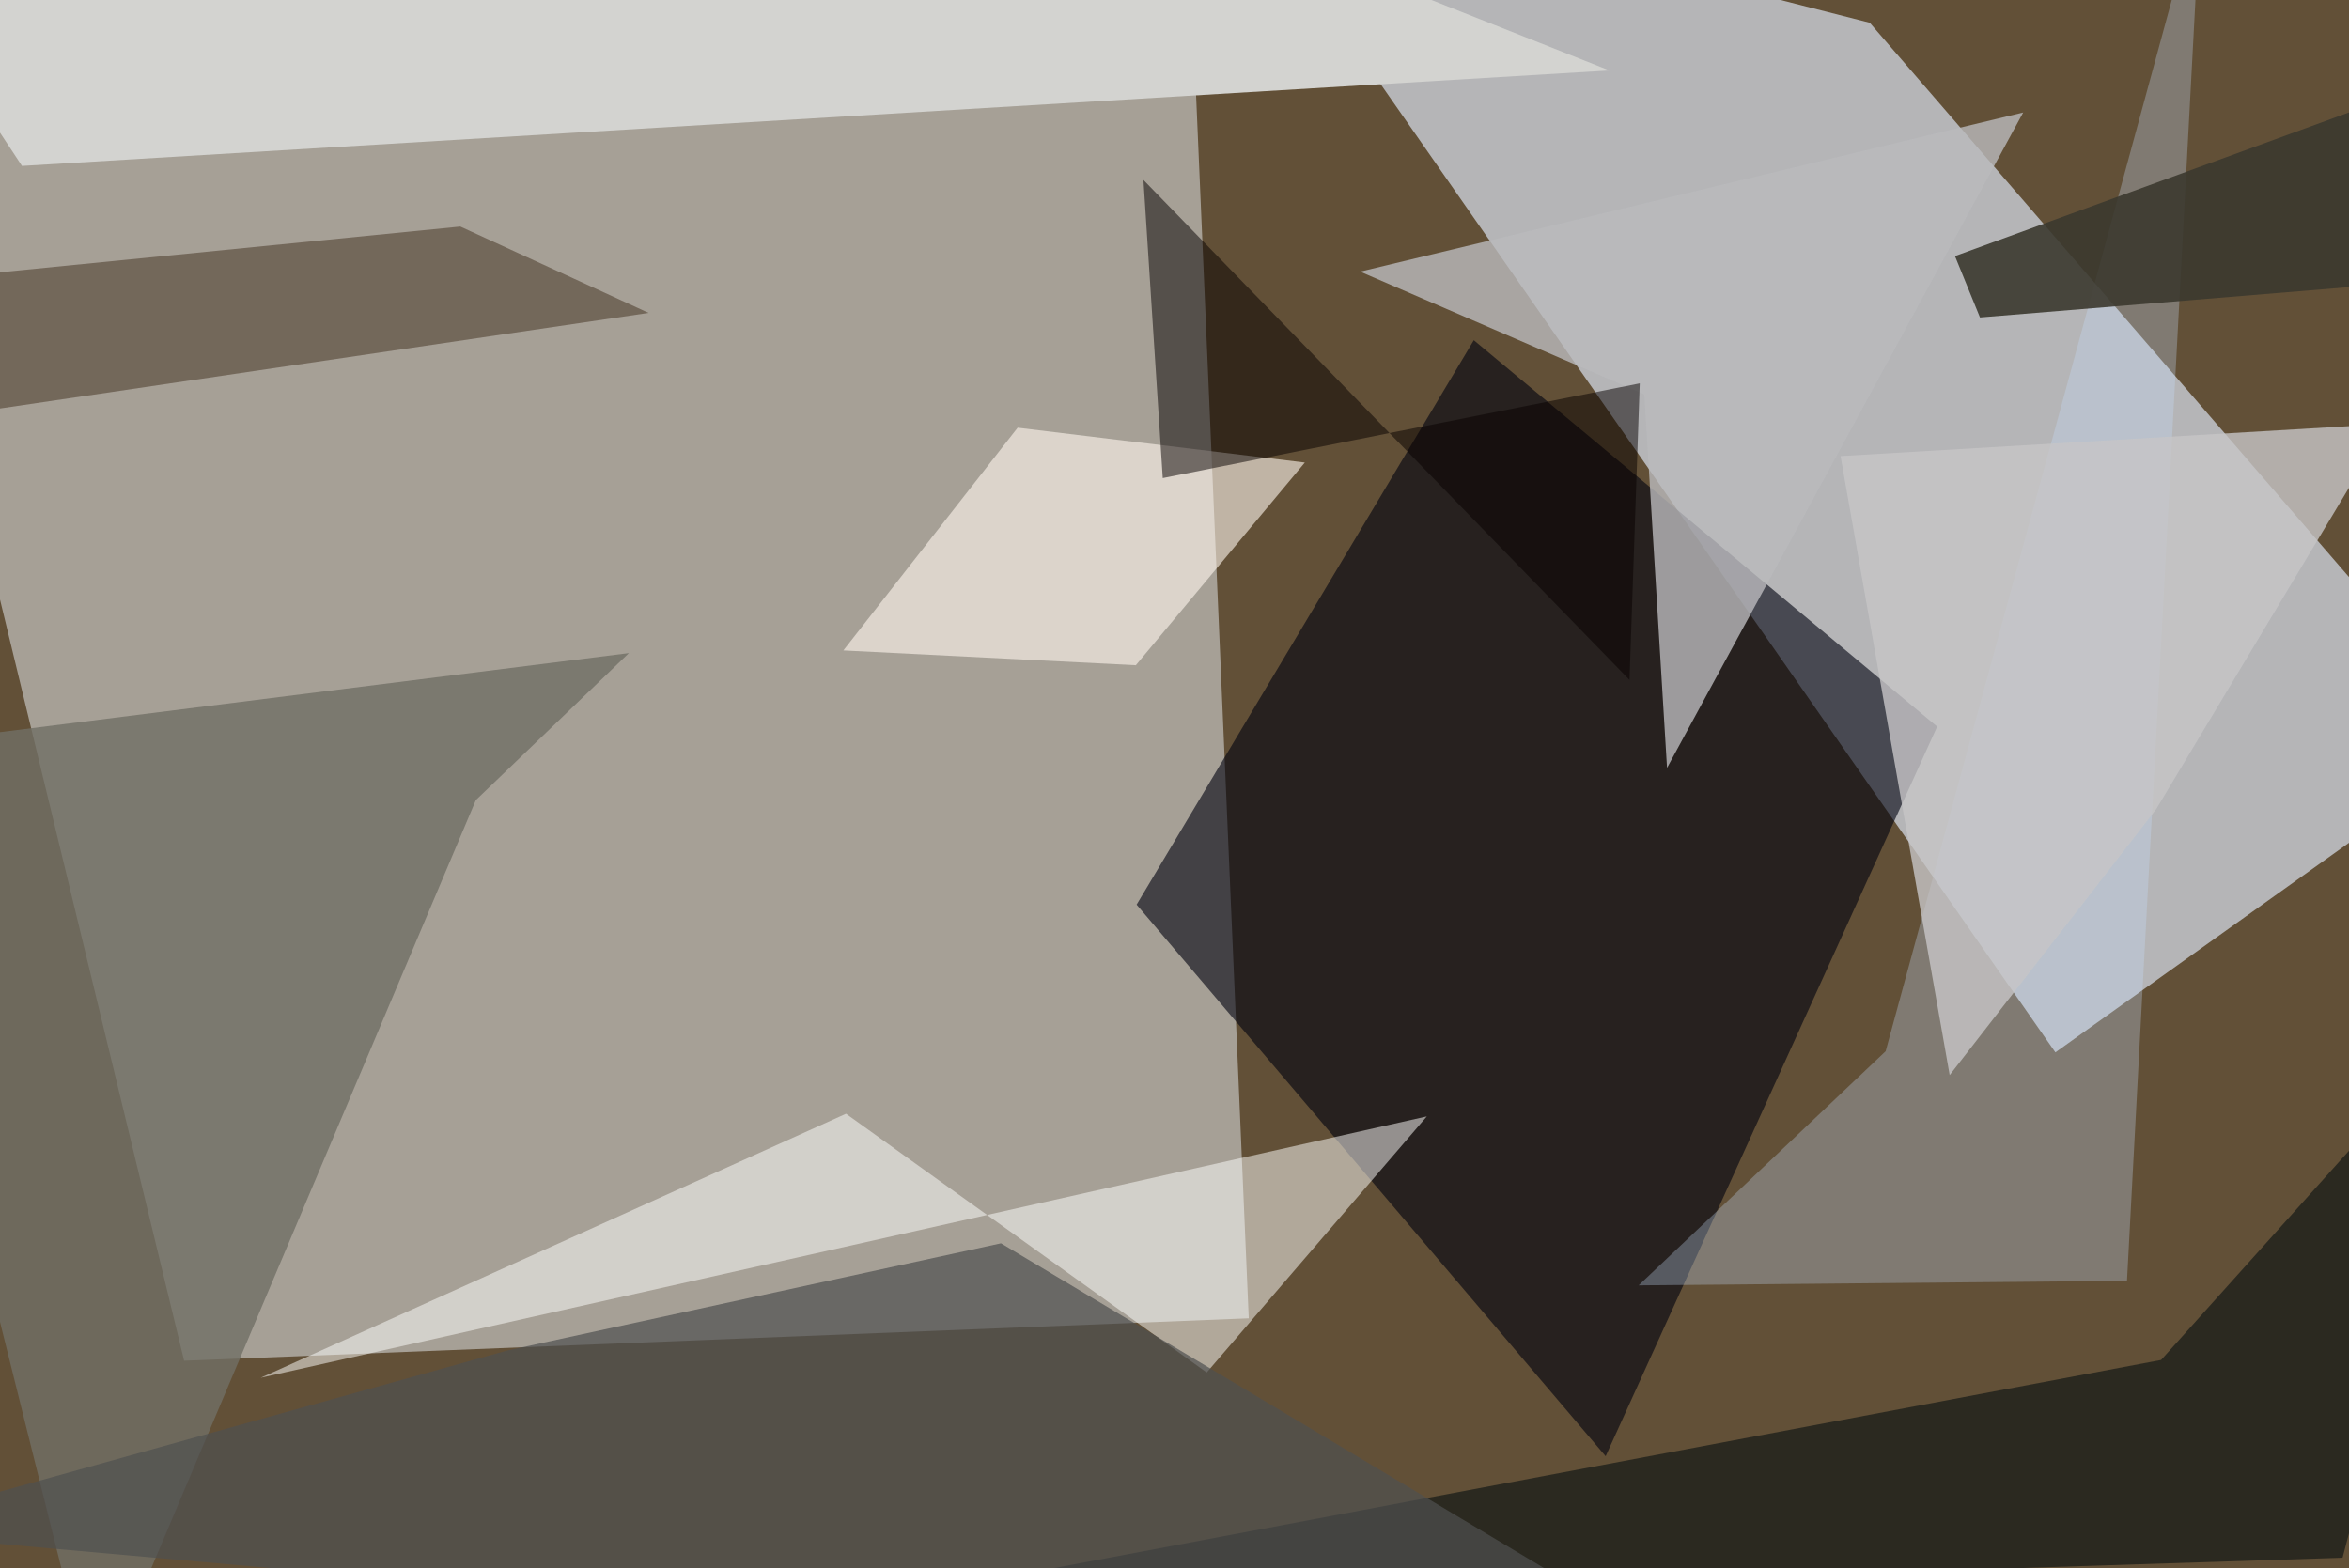 <svg xmlns="http://www.w3.org/2000/svg" viewBox="0 0 620 414"><defs/><filter id="a"><feGaussianBlur stdDeviation="30"/></filter><rect width="100%" height="100%" fill="#625037"/><g filter="url(#a)"><path fill="#eaf1f7" fill-opacity=".5" d="M329.6 348l-281 11.2-86-355.6L313-37.5z"/><path fill="#c9ced7" fill-opacity=".8" d="M322.8-37.5l219.7 315.3 115-82.1L493.5 6z"/><path fill="#00020f" fill-opacity=".6" d="M300 238.8l123.8 145.6 87.5-192.6L389 89.8z"/><path fill="#d3d3d0" d="M424.8 18.6L5.8 43.8l-43.3-65.6 335-10z"/><path fill="#fffffe" fill-opacity=".5" d="M318.5 362.3l58.1-67.6-307.8 69L223.3 294z"/><path fill="#bababd" fill-opacity=".8" d="M440 202.7l-6-98.6-75-32.4 175-42z"/><path fill="#717066" fill-opacity=".8" d="M25 449.3L-37.6 198 166 172.4l-40.4 38.8z"/><path fill="#fff7ee" fill-opacity=".6" d="M268.6 112.9l75.8 9.2-44.6 53.5-77.2-3.9z"/><path fill="#c6ddfa" fill-opacity=".3" d="M581-28.6l-83.3 306.1-65.2 61.8 128.9-1.2z"/><path fill="#080f12" fill-opacity=".6" d="M570.4 359l87.1-97-39.2 149.2-392.6 12.6z"/><path fill="#43311f" fill-opacity=".5" d="M-29 112.1l-8.5-36.5 159-15.8 49.7 22.8z"/><path fill="#3b392f" fill-opacity=".9" d="M522.6 83.8L516 67.6 657.5 16l-15.7 58z"/><path fill="#070000" fill-opacity=".5" d="M306.9 126.2l-5.1-78.7 128.3 132 2.7-78.3z"/><path fill="#4f5150" fill-opacity=".7" d="M-37.5 404.2l171.4-47.7 130.3-28.3 202.3 121z"/><path fill="#c7c5c6" fill-opacity=".8" d="M514.6 283.8l54.5-70.2 61-101.7-144.3 8.5z"/></g></svg>